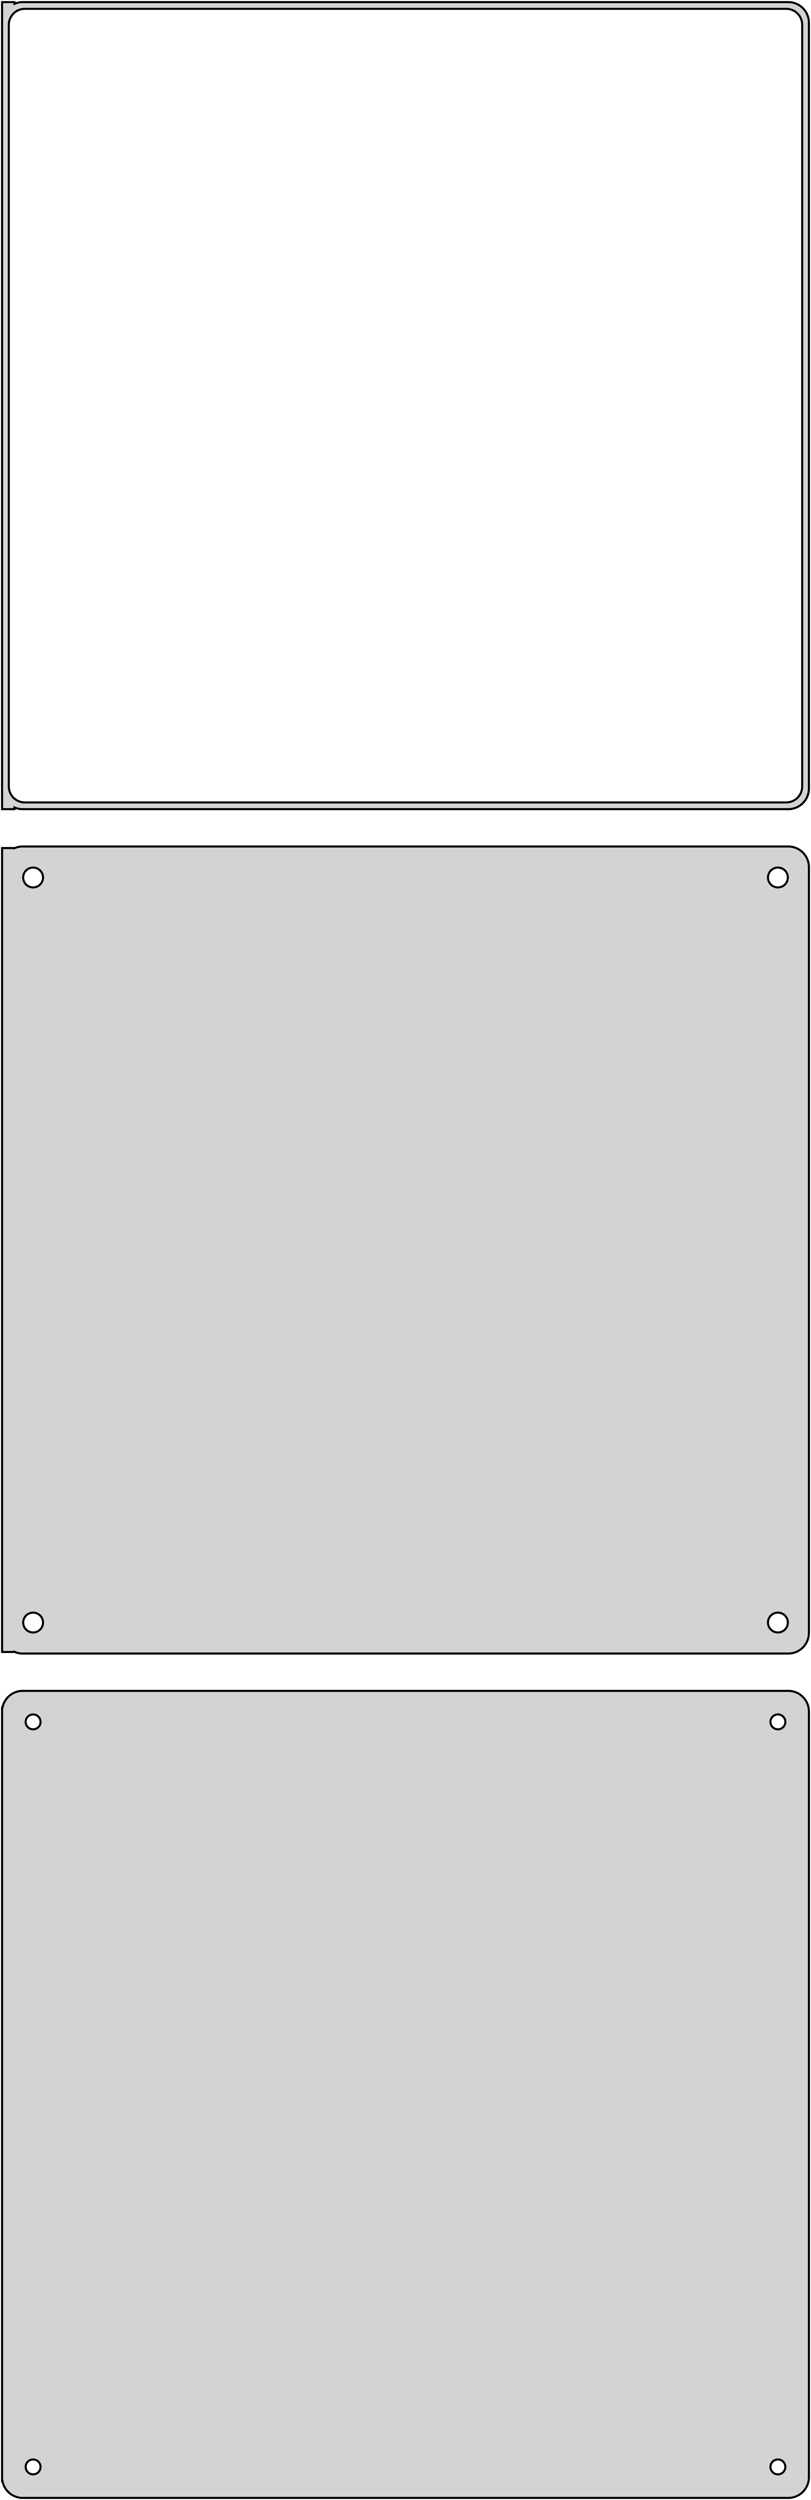 <?xml version="1.0" standalone="no"?>
<!DOCTYPE svg PUBLIC "-//W3C//DTD SVG 1.1//EN" "http://www.w3.org/Graphics/SVG/1.1/DTD/svg11.dtd">
<svg width="196mm" height="604mm" viewBox="-98 -914 196 604" xmlns="http://www.w3.org/2000/svg" version="1.1">
<title>OpenSCAD Model</title>
<path d="
M -94.5,-718.925 L -94.045,-718.745 L -93.437,-718.589 L -92.814,-718.51 L 92.814,-718.51 L 93.437,-718.589
 L 94.045,-718.745 L 94.629,-718.976 L 95.179,-719.278 L 95.687,-719.647 L 96.145,-720.077 L 96.545,-720.561
 L 96.882,-721.091 L 97.149,-721.659 L 97.343,-722.257 L 97.461,-722.873 L 97.5,-723.5 L 97.5,-908.5
 L 97.461,-909.127 L 97.343,-909.743 L 97.149,-910.341 L 96.882,-910.909 L 96.545,-911.439 L 96.145,-911.923
 L 95.687,-912.353 L 95.179,-912.722 L 94.629,-913.024 L 94.045,-913.255 L 93.437,-913.411 L 92.814,-913.49
 L -92.814,-913.49 L -93.437,-913.411 L -94.045,-913.255 L -94.5,-913.075 L -94.5,-913.49 L -97.5,-913.49
 L -97.5,-718.51 L -94.5,-718.51 z
M -92.243,-720.135 L -92.726,-720.196 L -93.197,-720.317 L -93.649,-720.496 L -94.075,-720.73 L -94.469,-721.016
 L -94.823,-721.349 L -95.133,-721.724 L -95.394,-722.134 L -95.601,-722.574 L -95.751,-723.037 L -95.842,-723.515
 L -95.873,-724 L -95.873,-908 L -95.842,-908.485 L -95.751,-908.963 L -95.601,-909.426 L -95.394,-909.866
 L -95.133,-910.276 L -94.823,-910.651 L -94.469,-910.984 L -94.075,-911.27 L -93.649,-911.504 L -93.197,-911.683
 L -92.726,-911.804 L -92.243,-911.865 L 92.243,-911.865 L 92.726,-911.804 L 93.197,-911.683 L 93.649,-911.504
 L 94.075,-911.27 L 94.469,-910.984 L 94.823,-910.651 L 95.133,-910.276 L 95.394,-909.866 L 95.601,-909.426
 L 95.751,-908.963 L 95.842,-908.485 L 95.873,-908 L 95.873,-724 L 95.842,-723.515 L 95.751,-723.037
 L 95.601,-722.574 L 95.394,-722.134 L 95.133,-721.724 L 94.823,-721.349 L 94.469,-721.016 L 94.075,-720.73
 L 93.649,-720.496 L 93.197,-720.317 L 92.726,-720.196 L 92.243,-720.135 z
M 93.437,-514.589 L 94.045,-514.745 L 94.629,-514.976 L 95.179,-515.278 L 95.687,-515.647 L 96.145,-516.077
 L 96.545,-516.561 L 96.882,-517.091 L 97.149,-517.659 L 97.343,-518.257 L 97.461,-518.873 L 97.5,-519.5
 L 97.5,-704.5 L 97.461,-705.127 L 97.343,-705.743 L 97.149,-706.341 L 96.882,-706.909 L 96.545,-707.439
 L 96.145,-707.923 L 95.687,-708.353 L 95.179,-708.722 L 94.629,-709.024 L 94.045,-709.255 L 93.437,-709.411
 L 92.814,-709.49 L -92.814,-709.49 L -93.437,-709.411 L -94.045,-709.255 L -94.5,-709.075 L -94.5,-709.115
 L -97.5,-709.115 L -97.5,-514.885 L -94.5,-514.885 L -94.5,-514.925 L -94.045,-514.745 L -93.437,-514.589
 L -92.814,-514.51 L 92.814,-514.51 z
M -90.151,-699.605 L -90.45,-699.643 L -90.742,-699.717 L -91.022,-699.828 L -91.286,-699.974 L -91.53,-700.151
 L -91.749,-700.357 L -91.942,-700.589 L -92.103,-700.844 L -92.231,-701.117 L -92.325,-701.403 L -92.381,-701.699
 L -92.4,-702 L -92.381,-702.301 L -92.325,-702.597 L -92.231,-702.883 L -92.103,-703.156 L -91.942,-703.411
 L -91.749,-703.643 L -91.53,-703.849 L -91.286,-704.026 L -91.022,-704.172 L -90.742,-704.283 L -90.45,-704.357
 L -90.151,-704.395 L -89.849,-704.395 L -89.55,-704.357 L -89.258,-704.283 L -88.978,-704.172 L -88.714,-704.026
 L -88.47,-703.849 L -88.251,-703.643 L -88.058,-703.411 L -87.897,-703.156 L -87.769,-702.883 L -87.675,-702.597
 L -87.619,-702.301 L -87.6,-702 L -87.619,-701.699 L -87.675,-701.403 L -87.769,-701.117 L -87.897,-700.844
 L -88.058,-700.589 L -88.251,-700.357 L -88.47,-700.151 L -88.714,-699.974 L -88.978,-699.828 L -89.258,-699.717
 L -89.55,-699.643 L -89.849,-699.605 z
M 89.849,-699.605 L 89.55,-699.643 L 89.258,-699.717 L 88.978,-699.828 L 88.714,-699.974 L 88.47,-700.151
 L 88.251,-700.357 L 88.058,-700.589 L 87.897,-700.844 L 87.769,-701.117 L 87.675,-701.403 L 87.619,-701.699
 L 87.6,-702 L 87.619,-702.301 L 87.675,-702.597 L 87.769,-702.883 L 87.897,-703.156 L 88.058,-703.411
 L 88.251,-703.643 L 88.47,-703.849 L 88.714,-704.026 L 88.978,-704.172 L 89.258,-704.283 L 89.55,-704.357
 L 89.849,-704.395 L 90.151,-704.395 L 90.45,-704.357 L 90.742,-704.283 L 91.022,-704.172 L 91.286,-704.026
 L 91.53,-703.849 L 91.749,-703.643 L 91.942,-703.411 L 92.103,-703.156 L 92.231,-702.883 L 92.325,-702.597
 L 92.381,-702.301 L 92.4,-702 L 92.381,-701.699 L 92.325,-701.403 L 92.231,-701.117 L 92.103,-700.844
 L 91.942,-700.589 L 91.749,-700.357 L 91.53,-700.151 L 91.286,-699.974 L 91.022,-699.828 L 90.742,-699.717
 L 90.45,-699.643 L 90.151,-699.605 z
M 89.849,-519.605 L 89.55,-519.643 L 89.258,-519.717 L 88.978,-519.828 L 88.714,-519.974 L 88.47,-520.151
 L 88.251,-520.357 L 88.058,-520.589 L 87.897,-520.844 L 87.769,-521.117 L 87.675,-521.403 L 87.619,-521.699
 L 87.6,-522 L 87.619,-522.301 L 87.675,-522.597 L 87.769,-522.883 L 87.897,-523.156 L 88.058,-523.411
 L 88.251,-523.643 L 88.47,-523.849 L 88.714,-524.026 L 88.978,-524.172 L 89.258,-524.283 L 89.55,-524.357
 L 89.849,-524.395 L 90.151,-524.395 L 90.45,-524.357 L 90.742,-524.283 L 91.022,-524.172 L 91.286,-524.026
 L 91.53,-523.849 L 91.749,-523.643 L 91.942,-523.411 L 92.103,-523.156 L 92.231,-522.883 L 92.325,-522.597
 L 92.381,-522.301 L 92.4,-522 L 92.381,-521.699 L 92.325,-521.403 L 92.231,-521.117 L 92.103,-520.844
 L 91.942,-520.589 L 91.749,-520.357 L 91.53,-520.151 L 91.286,-519.974 L 91.022,-519.828 L 90.742,-519.717
 L 90.45,-519.643 L 90.151,-519.605 z
M -90.151,-519.605 L -90.45,-519.643 L -90.742,-519.717 L -91.022,-519.828 L -91.286,-519.974 L -91.53,-520.151
 L -91.749,-520.357 L -91.942,-520.589 L -92.103,-520.844 L -92.231,-521.117 L -92.325,-521.403 L -92.381,-521.699
 L -92.4,-522 L -92.381,-522.301 L -92.325,-522.597 L -92.231,-522.883 L -92.103,-523.156 L -91.942,-523.411
 L -91.749,-523.643 L -91.53,-523.849 L -91.286,-524.026 L -91.022,-524.172 L -90.742,-524.283 L -90.45,-524.357
 L -90.151,-524.395 L -89.849,-524.395 L -89.55,-524.357 L -89.258,-524.283 L -88.978,-524.172 L -88.714,-524.026
 L -88.47,-523.849 L -88.251,-523.643 L -88.058,-523.411 L -87.897,-523.156 L -87.769,-522.883 L -87.675,-522.597
 L -87.619,-522.301 L -87.6,-522 L -87.619,-521.699 L -87.675,-521.403 L -87.769,-521.117 L -87.897,-520.844
 L -88.058,-520.589 L -88.251,-520.357 L -88.47,-520.151 L -88.714,-519.974 L -88.978,-519.828 L -89.258,-519.717
 L -89.55,-519.643 L -89.849,-519.605 z
M 93.437,-310.589 L 94.045,-310.745 L 94.629,-310.976 L 95.179,-311.278 L 95.687,-311.647 L 96.145,-312.077
 L 96.545,-312.561 L 96.882,-313.091 L 97.149,-313.659 L 97.343,-314.257 L 97.461,-314.873 L 97.5,-315.5
 L 97.5,-500.5 L 97.461,-501.127 L 97.343,-501.743 L 97.149,-502.341 L 96.882,-502.909 L 96.545,-503.439
 L 96.145,-503.923 L 95.687,-504.353 L 95.179,-504.722 L 94.629,-505.024 L 94.045,-505.255 L 93.437,-505.411
 L 92.814,-505.49 L -92.814,-505.49 L -93.437,-505.411 L -94.045,-505.255 L -94.629,-505.024 L -95.179,-504.722
 L -95.687,-504.353 L -96.145,-503.923 L -96.545,-503.439 L -96.882,-502.909 L -97.149,-502.341 L -97.343,-501.743
 L -97.4,-501.444 L -97.5,-501.444 L -97.5,-314.556 L -97.4,-314.556 L -97.343,-314.257 L -97.149,-313.659
 L -96.882,-313.091 L -96.545,-312.561 L -96.145,-312.077 L -95.687,-311.647 L -95.179,-311.278 L -94.629,-310.976
 L -94.045,-310.745 L -93.437,-310.589 L -92.814,-310.51 L 92.814,-310.51 z
M 89.887,-496.204 L 89.663,-496.232 L 89.444,-496.288 L 89.234,-496.371 L 89.035,-496.48 L 88.853,-496.613
 L 88.688,-496.768 L 88.544,-496.942 L 88.423,-497.133 L 88.326,-497.337 L 88.257,-497.552 L 88.214,-497.774
 L 88.2,-498 L 88.214,-498.226 L 88.257,-498.448 L 88.326,-498.663 L 88.423,-498.867 L 88.544,-499.058
 L 88.688,-499.232 L 88.853,-499.387 L 89.035,-499.52 L 89.234,-499.629 L 89.444,-499.712 L 89.663,-499.768
 L 89.887,-499.796 L 90.113,-499.796 L 90.337,-499.768 L 90.556,-499.712 L 90.766,-499.629 L 90.965,-499.52
 L 91.147,-499.387 L 91.312,-499.232 L 91.456,-499.058 L 91.577,-498.867 L 91.674,-498.663 L 91.743,-498.448
 L 91.786,-498.226 L 91.8,-498 L 91.786,-497.774 L 91.743,-497.552 L 91.674,-497.337 L 91.577,-497.133
 L 91.456,-496.942 L 91.312,-496.768 L 91.147,-496.613 L 90.965,-496.48 L 90.766,-496.371 L 90.556,-496.288
 L 90.337,-496.232 L 90.113,-496.204 z
M -90.113,-496.204 L -90.337,-496.232 L -90.556,-496.288 L -90.766,-496.371 L -90.965,-496.48 L -91.147,-496.613
 L -91.312,-496.768 L -91.456,-496.942 L -91.577,-497.133 L -91.674,-497.337 L -91.743,-497.552 L -91.786,-497.774
 L -91.8,-498 L -91.786,-498.226 L -91.743,-498.448 L -91.674,-498.663 L -91.577,-498.867 L -91.456,-499.058
 L -91.312,-499.232 L -91.147,-499.387 L -90.965,-499.52 L -90.766,-499.629 L -90.556,-499.712 L -90.337,-499.768
 L -90.113,-499.796 L -89.887,-499.796 L -89.663,-499.768 L -89.444,-499.712 L -89.234,-499.629 L -89.035,-499.52
 L -88.853,-499.387 L -88.688,-499.232 L -88.544,-499.058 L -88.423,-498.867 L -88.326,-498.663 L -88.257,-498.448
 L -88.214,-498.226 L -88.2,-498 L -88.214,-497.774 L -88.257,-497.552 L -88.326,-497.337 L -88.423,-497.133
 L -88.544,-496.942 L -88.688,-496.768 L -88.853,-496.613 L -89.035,-496.48 L -89.234,-496.371 L -89.444,-496.288
 L -89.663,-496.232 L -89.887,-496.204 z
M 89.887,-316.204 L 89.663,-316.232 L 89.444,-316.288 L 89.234,-316.371 L 89.035,-316.48 L 88.853,-316.613
 L 88.688,-316.768 L 88.544,-316.942 L 88.423,-317.133 L 88.326,-317.337 L 88.257,-317.552 L 88.214,-317.774
 L 88.2,-318 L 88.214,-318.226 L 88.257,-318.448 L 88.326,-318.663 L 88.423,-318.867 L 88.544,-319.058
 L 88.688,-319.232 L 88.853,-319.387 L 89.035,-319.52 L 89.234,-319.629 L 89.444,-319.712 L 89.663,-319.768
 L 89.887,-319.796 L 90.113,-319.796 L 90.337,-319.768 L 90.556,-319.712 L 90.766,-319.629 L 90.965,-319.52
 L 91.147,-319.387 L 91.312,-319.232 L 91.456,-319.058 L 91.577,-318.867 L 91.674,-318.663 L 91.743,-318.448
 L 91.786,-318.226 L 91.8,-318 L 91.786,-317.774 L 91.743,-317.552 L 91.674,-317.337 L 91.577,-317.133
 L 91.456,-316.942 L 91.312,-316.768 L 91.147,-316.613 L 90.965,-316.48 L 90.766,-316.371 L 90.556,-316.288
 L 90.337,-316.232 L 90.113,-316.204 z
M -90.113,-316.204 L -90.337,-316.232 L -90.556,-316.288 L -90.766,-316.371 L -90.965,-316.48 L -91.147,-316.613
 L -91.312,-316.768 L -91.456,-316.942 L -91.577,-317.133 L -91.674,-317.337 L -91.743,-317.552 L -91.786,-317.774
 L -91.8,-318 L -91.786,-318.226 L -91.743,-318.448 L -91.674,-318.663 L -91.577,-318.867 L -91.456,-319.058
 L -91.312,-319.232 L -91.147,-319.387 L -90.965,-319.52 L -90.766,-319.629 L -90.556,-319.712 L -90.337,-319.768
 L -90.113,-319.796 L -89.887,-319.796 L -89.663,-319.768 L -89.444,-319.712 L -89.234,-319.629 L -89.035,-319.52
 L -88.853,-319.387 L -88.688,-319.232 L -88.544,-319.058 L -88.423,-318.867 L -88.326,-318.663 L -88.257,-318.448
 L -88.214,-318.226 L -88.2,-318 L -88.214,-317.774 L -88.257,-317.552 L -88.326,-317.337 L -88.423,-317.133
 L -88.544,-316.942 L -88.688,-316.768 L -88.853,-316.613 L -89.035,-316.48 L -89.234,-316.371 L -89.444,-316.288
 L -89.663,-316.232 L -89.887,-316.204 z
" stroke="black" fill="lightgray" stroke-width="0.5"/>
</svg>

